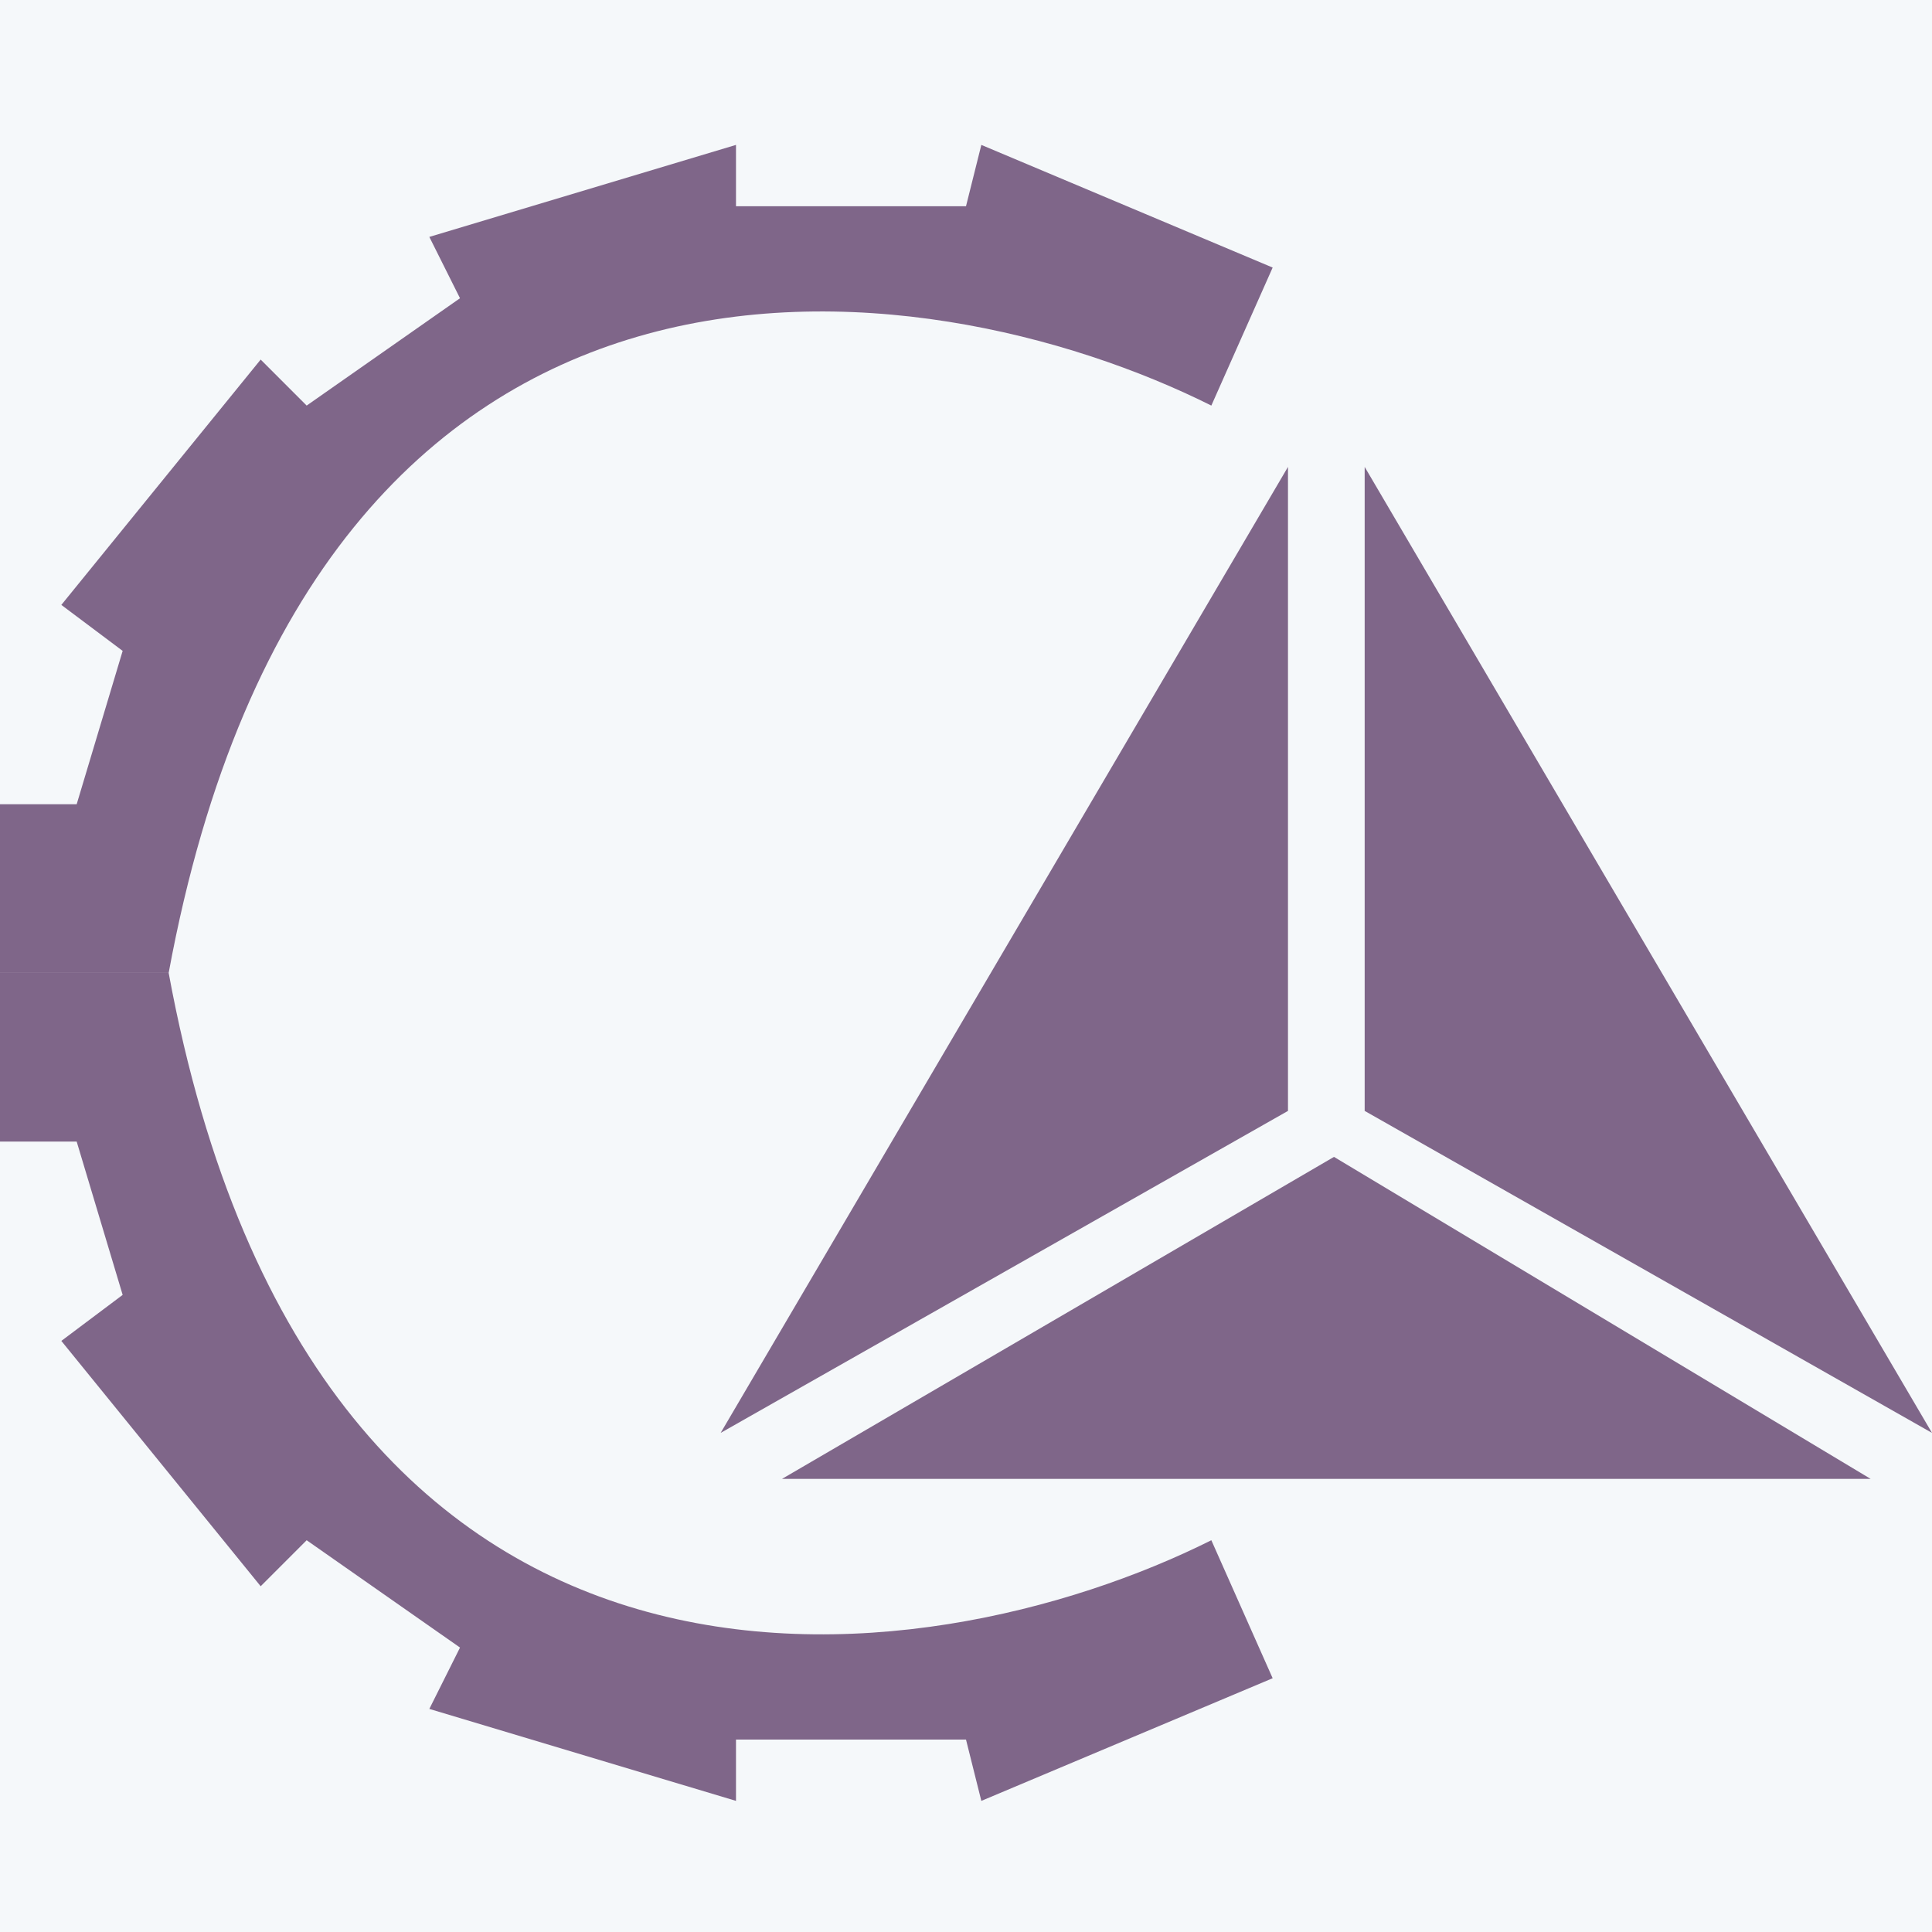 <?xml version="1.0" encoding="UTF-8"?> <svg xmlns="http://www.w3.org/2000/svg" width="80" height="80" viewBox="0 0 80 80" fill="none"><rect width="80" height="80" fill="#F5F8FA"></rect><path d="M6.984 40.286C13.079 73.302 38.307 69.704 50.159 63.778L52.698 69.492L40.635 74.571L40 72.032H30.476V74.571L17.778 70.762L19.048 68.222L12.698 63.778L10.794 65.683L2.54 55.524L5.079 53.619L3.175 47.27H0V40.286H6.984Z" fill="#7F6689"></path><path d="M6.984 40.286C13.079 7.27 38.307 10.868 50.159 16.794L52.698 11.079L40.635 6L40 8.54H30.476V6L17.778 9.81L19.048 12.349L12.698 16.794L10.794 14.889L2.54 25.048L5.079 26.952L3.175 33.302H0V40.286H6.984Z" fill="#7F6689"></path><path d="M53.333 46L29.841 59.333L53.333 19.333V46Z" fill="#7F6689"></path><path d="M56.508 46L80 59.333L56.508 19.333V46Z" fill="#7F6689"></path><path d="M55.238 47.904L32.381 61.238H77.46L55.238 47.904Z" fill="#7F6689"></path></svg> 
